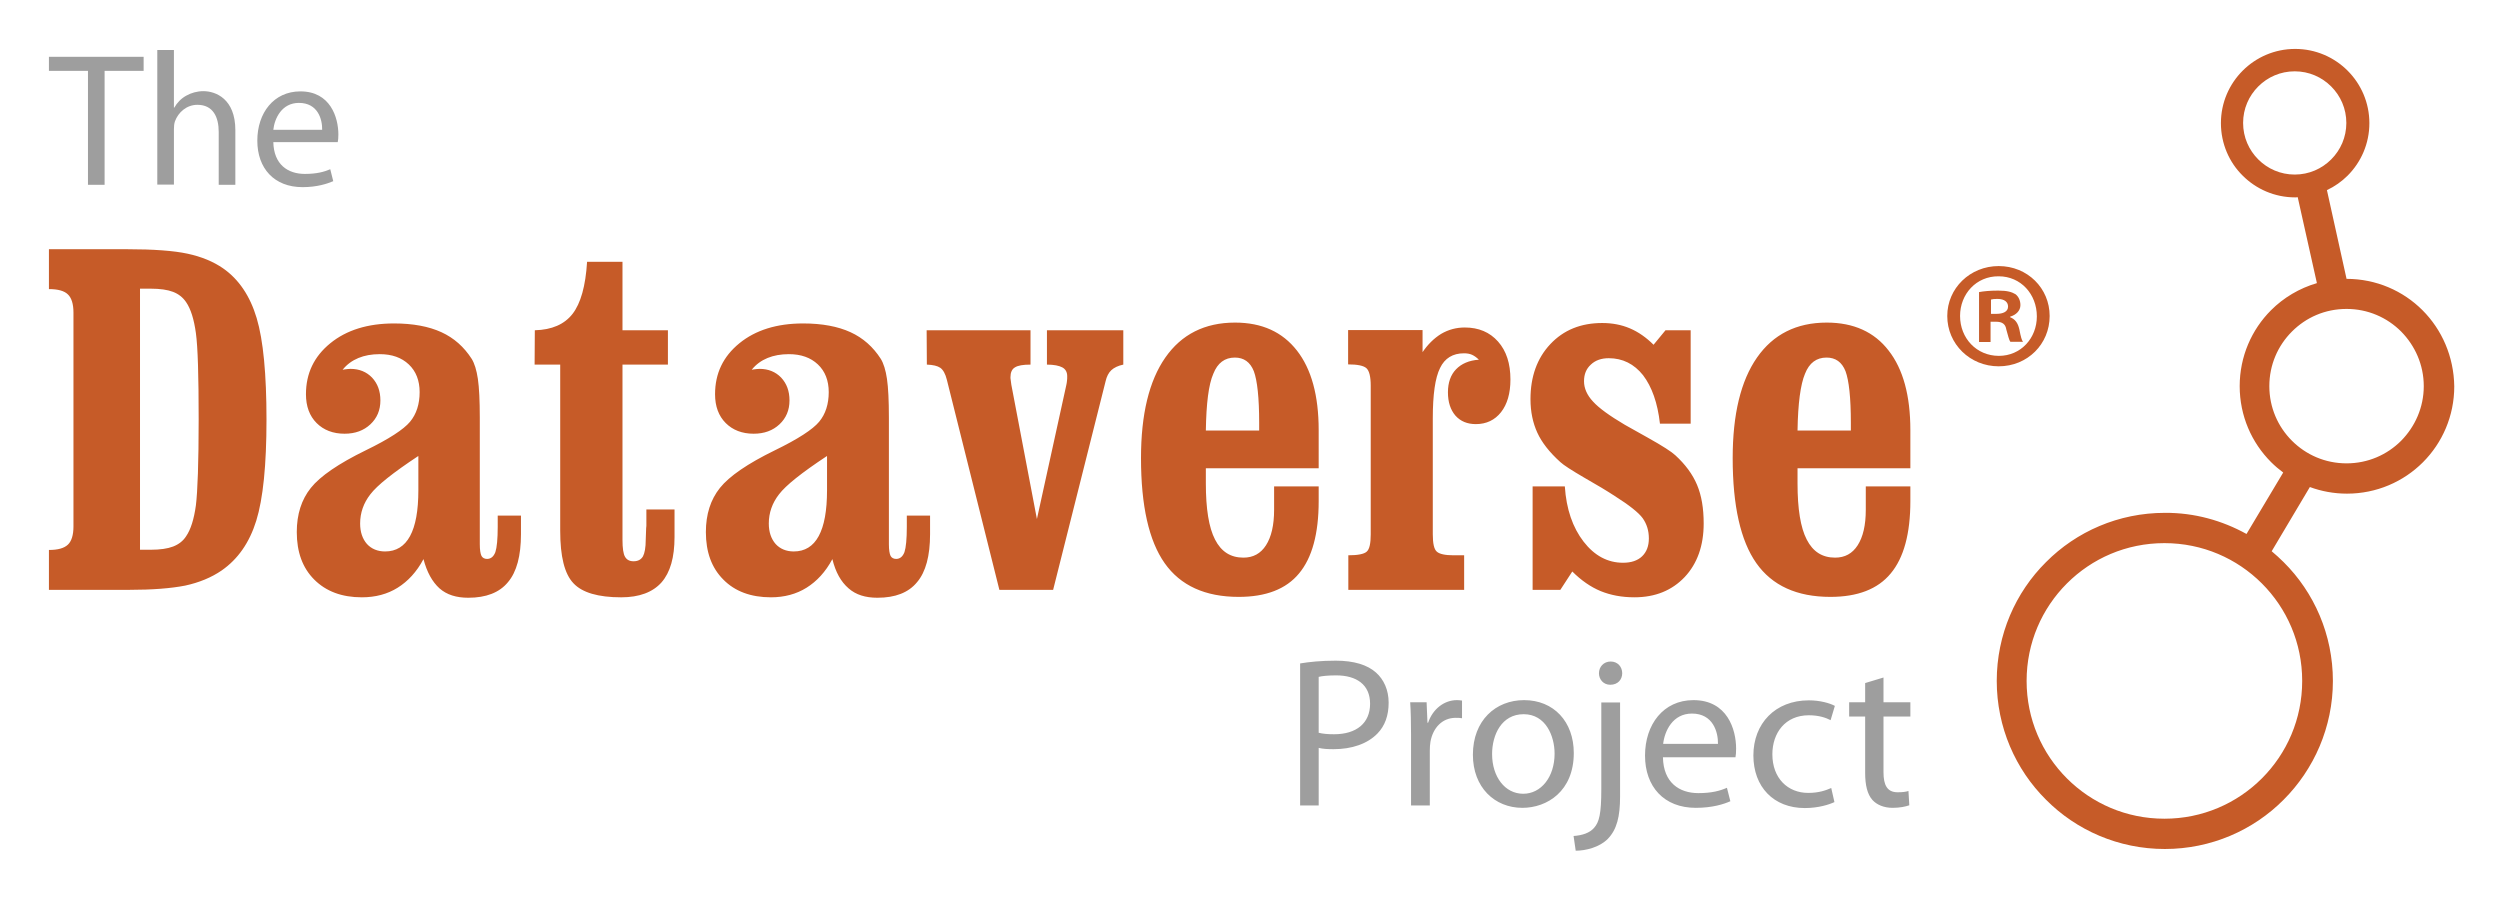 <svg xmlns="http://www.w3.org/2000/svg" role="img" viewBox="13.46 -7.54 1172.08 421.08"><title>Dataverse (Data Catalog) logo</title><style>svg {enable-background:new 0 0 1200 406.8}</style><style>.st0{fill:#c65b28}.st1{fill:#9e9e9e}</style><path d="M73.9 269H36.4v-18.7c4.2 0 7.1-.8 8.9-2.5 1.7-1.6 2.6-4.5 2.6-8.5V139c0-4-.9-6.9-2.6-8.5-1.7-1.7-4.7-2.5-8.9-2.5v-18.7h36.5c12.5 0 22 .7 28.5 2.1 6.5 1.4 12.1 3.7 16.7 6.9 7.3 5.1 12.6 12.9 15.7 23.3 3.1 10.4 4.6 26.3 4.6 47.6s-1.6 37.1-4.8 47.4c-3.2 10.3-8.6 18-16.2 23.3-4.8 3.3-10.6 5.7-17.1 7.1-6.6 1.3-15.4 2-26.4 2zm5.2-141.1v122.3h5c4.4 0 7.9-.5 10.5-1.5 2.6-1 4.7-2.6 6.1-4.8 2.2-3.2 3.7-8 4.6-14.5.8-6.5 1.3-20 1.3-40.4s-.4-33.9-1.3-40.4-2.4-11.3-4.6-14.5c-1.5-2.2-3.5-3.8-6.1-4.8-2.6-1-6.1-1.5-10.5-1.5h-5zM212 254.6c-3.2 6-7.3 10.4-12.1 13.4s-10.4 4.5-16.8 4.5c-9.4 0-16.8-2.8-22.3-8.3-5.5-5.5-8.2-12.9-8.2-22.3 0-8.3 2.2-15.2 6.6-20.7 4.4-5.5 13-11.4 25.7-17.6 10.9-5.3 17.8-9.8 20.8-13.4 3-3.6 4.5-8.3 4.5-13.9 0-5.4-1.7-9.8-5.1-13-3.4-3.2-7.9-4.8-13.6-4.8-3.8 0-7.1.6-10 1.8-2.9 1.2-5.4 3-7.4 5.5.2 0 .3 0 .6-.1 1.4-.2 2.4-.3 3.1-.3 4.1 0 7.5 1.4 10.1 4.1 2.6 2.8 3.9 6.3 3.9 10.7 0 4.6-1.6 8.3-4.7 11.2-3.1 2.9-7.1 4.4-12.1 4.4-5.4 0-9.8-1.7-13.1-5-3.3-3.3-5-7.8-5-13.5 0-9.8 3.8-17.7 11.4-23.9 7.6-6.2 17.6-9.3 29.9-9.3 8.9 0 16.3 1.4 22.2 4.1 5.9 2.7 10.6 6.9 14.2 12.5 1.3 2.1 2.3 5.3 2.9 9.4.6 4.1.9 10.2.9 18.2v59.3c0 2.7.3 4.5.8 5.5.5.9 1.4 1.4 2.6 1.4 1.8 0 3.1-1.1 3.9-3.2.7-2.1 1.1-6.1 1.1-11.9v-5.2h10.9v8.7c0 10.1-2 17.7-6.1 22.5-4 4.9-10.3 7.3-18.6 7.3-5.6 0-10.1-1.4-13.5-4.4-3.4-3.1-5.9-7.6-7.5-13.7zm-2.5-48.3c-11.8 7.8-19.2 13.7-22.4 17.9-3.2 4.1-4.8 8.7-4.8 13.7 0 4 1.1 7.2 3.2 9.6 2.1 2.3 5 3.5 8.5 3.5 5.2 0 9.1-2.4 11.7-7.2 2.6-4.8 3.9-11.9 3.9-21.5v-16zm66.6-42.9h-12l.1-16.1c8-.2 13.9-2.8 17.7-7.7 3.8-4.9 6.1-13 6.8-24.4h16.6v32.1h21.3v16.1h-21.3v82.1c0 4 .4 6.7 1.2 8 .8 1.4 2.1 2.1 4 2.1 2.1 0 3.5-.8 4.4-2.3.8-1.5 1.3-4.1 1.3-7.8.1-1.8.1-3.7.2-5.5.1-.6.1-.9.1-1v-7.7h13.2v12.9c0 9.6-2 16.6-6.1 21.3-4.1 4.6-10.4 7-18.9 7-10.8 0-18.3-2.2-22.4-6.6-4.2-4.4-6.2-12.6-6.2-24.6v-77.9zm127.6 91.2c-3.2 6-7.3 10.4-12.1 13.4s-10.4 4.5-16.7 4.5c-9.4 0-16.9-2.8-22.3-8.3-5.5-5.5-8.2-12.9-8.2-22.3 0-8.3 2.2-15.2 6.6-20.7 4.4-5.5 13-11.4 25.7-17.6 10.9-5.3 17.8-9.8 20.8-13.4 3-3.6 4.5-8.3 4.5-13.9 0-5.4-1.7-9.8-5.1-13-3.4-3.2-7.9-4.8-13.6-4.8-3.7 0-7.1.6-10 1.8-2.9 1.2-5.4 3-7.4 5.5.1 0 .3 0 .6-.1 1.4-.2 2.4-.3 3.1-.3 4.1 0 7.5 1.4 10.1 4.1 2.6 2.8 3.9 6.3 3.9 10.7 0 4.6-1.6 8.3-4.7 11.2-3.1 2.9-7.1 4.4-12.1 4.4-5.4 0-9.8-1.7-13.1-5-3.3-3.3-5-7.8-5-13.5 0-9.8 3.8-17.7 11.4-23.9 7.6-6.2 17.6-9.3 29.9-9.3 8.9 0 16.3 1.4 22.2 4.1 5.9 2.7 10.6 6.9 14.2 12.5 1.3 2.1 2.3 5.3 2.9 9.4.6 4.1.9 10.2.9 18.2v59.3c0 2.7.3 4.5.8 5.5.5.9 1.4 1.4 2.6 1.4 1.8 0 3.1-1.1 3.9-3.2.7-2.1 1.1-6.1 1.1-11.9v-5.2h10.9v8.7c0 10.1-2 17.7-6.1 22.5-4 4.9-10.2 7.3-18.6 7.3-5.6 0-10.1-1.4-13.5-4.4-3.6-3.1-6.1-7.6-7.6-13.7zm-2.6-48.3c-11.8 7.8-19.2 13.7-22.4 17.9-3.2 4.1-4.8 8.7-4.8 13.7 0 4 1.1 7.2 3.2 9.6 2.1 2.3 5 3.5 8.5 3.5 5.2 0 9.1-2.4 11.7-7.2 2.6-4.8 3.9-11.9 3.9-21.5v-16zM482 269l-24.6-98.4c-.7-2.9-1.8-4.8-3.1-5.7-1.3-.9-3.4-1.4-6.3-1.5l-.1-16.1h48.7v16.1c-3.5 0-5.9.4-7.3 1.3-1.4.8-2.1 2.4-2.1 4.6 0 .3 0 .7.1 1.2s.2 1.3.3 2.3l12 63 13.8-62.9c.1-.7.3-1.3.3-1.9.1-.6.1-1.3.1-2.2 0-1.9-.8-3.3-2.3-4.1-1.5-.8-3.9-1.3-7.2-1.3v-16.1h35.8v16.1c-2.4.5-4.3 1.4-5.6 2.6-1.3 1.2-2.2 3-2.7 5.2L507.2 269H482zm96.8-56.9v7c0 11.9 1.4 20.7 4.3 26.3 2.9 5.7 7.3 8.5 13.3 8.5 4.6 0 8.1-1.9 10.6-5.8s3.8-9.4 3.8-16.6v-11h20.9v6.9c0 15.3-3.1 26.6-9.2 33.9-6.1 7.4-15.6 11-28.3 11-15.7 0-27.3-5.3-34.7-15.8-7.4-10.5-11.1-26.9-11.1-49.3 0-20.5 3.8-36.2 11.4-47.1 7.6-10.9 18.5-16.4 32.7-16.4 12.6 0 22.2 4.4 29 13.1 6.8 8.7 10.2 21.1 10.2 37.3V212h-52.9zm0-17.8h25v-3.6c0-11.8-.9-19.9-2.5-24.2-1.7-4.3-4.7-6.4-8.9-6.4-4.7 0-8.1 2.5-10.1 7.6-2.2 5-3.3 13.9-3.5 26.6zm101.5-36.6c2.5-3.7 5.4-6.6 8.8-8.7 3.4-2 7.1-3 11.1-3 6.5 0 11.7 2.2 15.6 6.6 3.9 4.4 5.8 10.3 5.8 17.8 0 6.5-1.5 11.6-4.4 15.3-2.9 3.7-6.9 5.6-11.8 5.6-4 0-7.2-1.3-9.6-4-2.3-2.7-3.5-6.3-3.5-10.9 0-4.6 1.3-8.2 3.8-10.8 2.5-2.6 6.1-4.2 10.7-4.5-1-1-2.1-1.8-3.2-2.3-1.1-.5-2.4-.7-3.8-.7-5.2 0-9 2.3-11.2 6.9-2.3 4.6-3.4 12.5-3.4 23.6V243c0 4.3.6 7 1.9 8.1 1.2 1.1 3.9 1.7 7.8 1.7h5V269h-54.3v-16.2c4.5 0 7.4-.6 8.6-1.7 1.3-1.1 1.9-3.8 1.9-8.1v-69.7c0-4.3-.7-7-2-8.2-1.3-1.2-4.2-1.8-8.6-1.8v-16.1h34.9v10.5zM732 269v-48.5h15.1c.7 10.7 3.7 19.3 8.8 25.9 5.1 6.6 11.3 9.9 18.5 9.9 3.8 0 6.8-1 8.9-3 2.1-2 3.2-4.8 3.2-8.4 0-3.7-1-6.8-2.9-9.5-1.9-2.6-6.3-6.1-13.1-10.4-3.5-2.3-8.3-5.2-14.3-8.6-6-3.5-9.7-5.9-11.2-7.3-5.1-4.6-8.7-9.2-10.8-13.8-2.1-4.6-3.2-9.8-3.2-15.7 0-10.6 3.1-19.2 9.3-25.8 6.2-6.6 14.3-9.9 24.3-9.9 4.7 0 9 .8 13 2.5s7.7 4.3 11.1 7.7l5.6-6.8h11.8v43.8h-14.4c-1.1-9.8-3.8-17.3-7.9-22.7-4.2-5.3-9.6-8-16.1-8-3.5 0-6.3 1-8.4 3-2.2 2-3.2 4.6-3.2 7.8 0 3.3 1.4 6.5 4.2 9.5 2.8 3.1 7.8 6.7 14.9 10.9 2.6 1.5 6.2 3.5 10.7 6 7 3.9 11.3 6.7 13 8.3 4.7 4.3 8.1 8.9 10.2 13.9 2.1 5 3.1 11 3.1 18.1 0 10.4-3 18.8-8.9 25.1-6 6.3-13.8 9.5-23.6 9.5-5.9 0-11.1-1-15.8-2.9-4.6-1.9-9.1-5-13.3-9.2L745 269h-13zm124.2-56.9v7c0 11.9 1.4 20.7 4.3 26.3 2.9 5.7 7.3 8.5 13.3 8.5 4.6 0 8.1-1.9 10.6-5.8s3.8-9.4 3.8-16.6v-11h20.9v6.9c0 15.3-3.1 26.6-9.2 33.9-6.1 7.4-15.6 11-28.3 11-15.7 0-27.3-5.3-34.7-15.8-7.4-10.5-11.1-26.9-11.1-49.3 0-20.5 3.8-36.2 11.4-47.1 7.6-10.9 18.5-16.4 32.7-16.4 12.6 0 22.3 4.4 29 13.1 6.8 8.7 10.2 21.1 10.2 37.3V212h-52.9zm0-17.8h25v-3.6c0-11.8-.9-19.9-2.5-24.2-1.7-4.3-4.7-6.4-8.9-6.4-4.7 0-8.1 2.5-10.1 7.6-2.1 5-3.3 13.9-3.5 26.6zm293-56.4c-9.1-9.1-21.7-14.7-35.6-14.7l-9.2-41.6c3.6-1.7 6.9-4 9.7-6.8 6.3-6.3 10.2-15 10.2-24.6 0-9.6-3.9-18.3-10.2-24.6-6.3-6.3-15-10.2-24.6-10.2-9.6 0-18.3 3.9-24.6 10.2-6.3 6.3-10.2 15-10.2 24.6 0 9.6 3.9 18.4 10.2 24.6 6.3 6.3 15 10.2 24.6 10.2.4 0 .8 0 1.2-.1l9 40.3c-8.2 2.4-15.6 6.8-21.5 12.7-9.1 9.1-14.7 21.7-14.7 35.6 0 13.9 5.6 26.5 14.7 35.6 1.8 1.8 3.7 3.4 5.7 4.9l-17.2 28.8c-11.4-6.3-24.4-10-38.3-9.9-21.7 0-41.5 8.8-55.7 23.1-14.3 14.2-23.1 34-23.1 55.7 0 21.7 8.8 41.5 23.1 55.7 14.2 14.3 34 23.1 55.7 23.1 21.7 0 41.5-8.8 55.7-23.1 14.2-14.2 23.1-34 23.1-55.7 0-21.7-8.8-41.5-23.1-55.7-1.8-1.8-3.7-3.5-5.6-5.1l17.9-30.1c5.4 2 11.3 3.1 17.4 3.1 13.9 0 26.5-5.6 35.6-14.7 9.1-9.1 14.7-21.7 14.7-35.6-.2-14-5.8-26.6-14.9-35.7zm-84.1-87.8c0-6.7 2.7-12.7 7.1-17.1 4.4-4.4 10.4-7.1 17.1-7.1 6.7 0 12.7 2.7 17.1 7.1 4.4 4.4 7.1 10.4 7.1 17.1 0 6.7-2.7 12.7-7.1 17.1-4.4 4.4-10.4 7.1-17.1 7.1-6.7 0-12.7-2.7-17.1-7.1-4.4-4.4-7.1-10.4-7.1-17.1zm27.7 261.6c0 17.9-7.2 34-18.9 45.7-11.7 11.7-27.8 18.9-45.7 18.9-17.9 0-34-7.2-45.7-18.9-11.7-11.7-18.9-27.8-18.9-45.7 0-17.9 7.2-34 18.9-45.7 11.7-11.7 27.8-18.9 45.7-18.9 17.9 0 34 7.2 45.7 18.9 11.7 11.7 18.9 27.8 18.9 45.7zm46.4-112.6c-6.6 6.6-15.6 10.6-25.6 10.6-10 0-19-4-25.6-10.6-6.6-6.6-10.6-15.6-10.6-25.6 0-10 4-19 10.6-25.6 6.6-6.6 15.5-10.6 25.6-10.6 10 0 19 4 25.6 10.6 6.5 6.6 10.6 15.6 10.6 25.6 0 10-4.1 19-10.6 25.6z" class="st0"/><path d="M54.7 25.7H36.4v-6.6h44.4v6.6H62.5v53.4h-7.8V25.7zm32.5-9.8H95v27h.2c1.2-2.2 3.2-4.3 5.6-5.6 2.3-1.3 5.1-2.1 8-2.1 5.8 0 15 3.6 15 18.3v25.6H116V54.3c0-6.9-2.6-12.7-10-12.7-5.1 0-9 3.6-10.5 7.7-.4 1.2-.5 2.3-.5 3.7v26h-7.8V15.9zM141.6 59c.2 10.6 6.8 15 14.8 15 5.6 0 9.1-1 11.9-2.2l1.4 5.6c-2.8 1.2-7.6 2.8-14.4 2.8-13.3 0-21.2-8.8-21.2-21.8s7.7-23.1 20.2-23.1c14.1 0 17.8 12.3 17.8 20.2 0 1.6-.1 2.8-.3 3.6h-30.2zm22.9-5.7c.1-4.9-2-12.6-10.9-12.6-8 0-11.4 7.2-12 12.6h22.9z" class="st1"/><path d="M623 303.5c4.2-.7 9.7-1.3 16.7-1.3 8.6 0 14.9 2 18.9 5.6 3.6 3.2 5.9 8.1 5.9 14.1 0 6.1-1.8 10.9-5.2 14.4-4.7 4.9-12.1 7.4-20.6 7.4-2.6 0-5-.1-7-.6v27H623v-66.6zm8.7 32.5c1.9.5 4.3.7 7.2.7 10.5 0 16.9-5.2 16.9-14.3 0-9-6.4-13.3-15.9-13.3-3.8 0-6.7.3-8.2.7V336zm43.3.8c0-5.7-.1-10.6-.4-15.1h7.7l.4 9.6h.3c2.2-6.5 7.6-10.6 13.5-10.6.9 0 1.6.1 2.4.2v8.3c-.9-.2-1.8-.2-3-.2-6.2 0-10.6 4.6-11.8 11.2-.2 1.2-.3 2.7-.3 4.1v25.8H675v-33.3zm76.3 8.7c0 17.9-12.5 25.7-24.1 25.7-13 0-23.2-9.6-23.2-24.9 0-16.1 10.7-25.6 24-25.6 13.9 0 23.3 10.1 23.3 24.8zm-38.3.5c0 10.6 6 18.6 14.6 18.6 8.4 0 14.7-7.9 14.7-18.8 0-8.2-4.1-18.5-14.5-18.5-10.3 0-14.8 9.6-14.8 18.7zm38.2 38.4c4.1-.3 7.5-1.4 9.6-3.8 2.4-2.7 3.4-6.5 3.4-18.1v-40.7h8.8v44.1c0 9.4-1.5 15.5-5.8 19.9-3.9 3.9-10.3 5.5-15 5.5l-1-6.9zm22.8-76.3c0 2.9-2 5.4-5.6 5.4-3.2 0-5.3-2.5-5.3-5.4 0-3 2.2-5.5 5.5-5.5s5.4 2.5 5.4 5.5zm19.1 39.4c.2 11.9 7.7 16.8 16.6 16.8 6.3 0 10.2-1.1 13.4-2.5l1.6 6.3c-3.1 1.4-8.5 3.1-16.2 3.1-14.9 0-23.8-9.9-23.8-24.5s8.6-26 22.7-26c15.9 0 20 13.8 20 22.7 0 1.8-.1 3.1-.3 4.1h-34zm25.8-6.3c.1-5.5-2.3-14.2-12.2-14.2-9 0-12.8 8.1-13.5 14.2h25.7zm54.6 27.3c-2.3 1.1-7.4 2.8-13.9 2.8-14.6 0-24.1-9.9-24.1-24.7 0-14.9 10.2-25.8 26-25.8 5.2 0 9.8 1.3 12.2 2.6l-2 6.7c-2.1-1.1-5.4-2.3-10.2-2.3-11.1 0-17.1 8.3-17.1 18.3 0 11.2 7.2 18.1 16.8 18.1 5 0 8.3-1.2 10.8-2.3l1.5 6.6zm23-58.4v11.6h12.6v6.7h-12.6v26.1c0 6 1.7 9.4 6.6 9.4 2.4 0 3.8-.2 5.1-.6l.4 6.7c-1.7.6-4.4 1.2-7.8 1.2-4.1 0-7.4-1.4-9.5-3.7-2.4-2.7-3.4-7-3.4-12.7v-26.4h-7.5v-6.7h7.5v-9l8.6-2.6z" class="st1"/><path d="M974.4 140.6c0 13.2-10.4 23.6-23.9 23.6-13.4 0-24.1-10.4-24.1-23.6 0-13 10.7-23.4 24.1-23.4 13.5 0 23.9 10.4 23.9 23.4zm-42 0c0 10.4 7.7 18.7 18.2 18.7 10.3 0 17.8-8.3 17.8-18.5 0-10.4-7.5-18.8-17.9-18.8-10.5-.1-18.1 8.3-18.1 18.6zm14.3 12.2h-5.4v-23.4c2.1-.4 5.1-.7 9-.7 4.4 0 6.4.7 8.1 1.7 1.3 1 2.3 2.8 2.3 5.1 0 2.6-2 4.6-4.8 5.4v.3c2.3.9 3.6 2.6 4.3 5.7.7 3.6 1.1 5 1.7 5.8H956c-.7-.9-1.1-3-1.9-5.7-.4-2.6-1.9-3.7-4.8-3.7h-2.6v9.5zm.2-13.2h2.6c3 0 5.4-1 5.4-3.4 0-2.1-1.6-3.6-5-3.6-1.4 0-2.4.1-3 .3v6.7z" class="st0"/></svg>